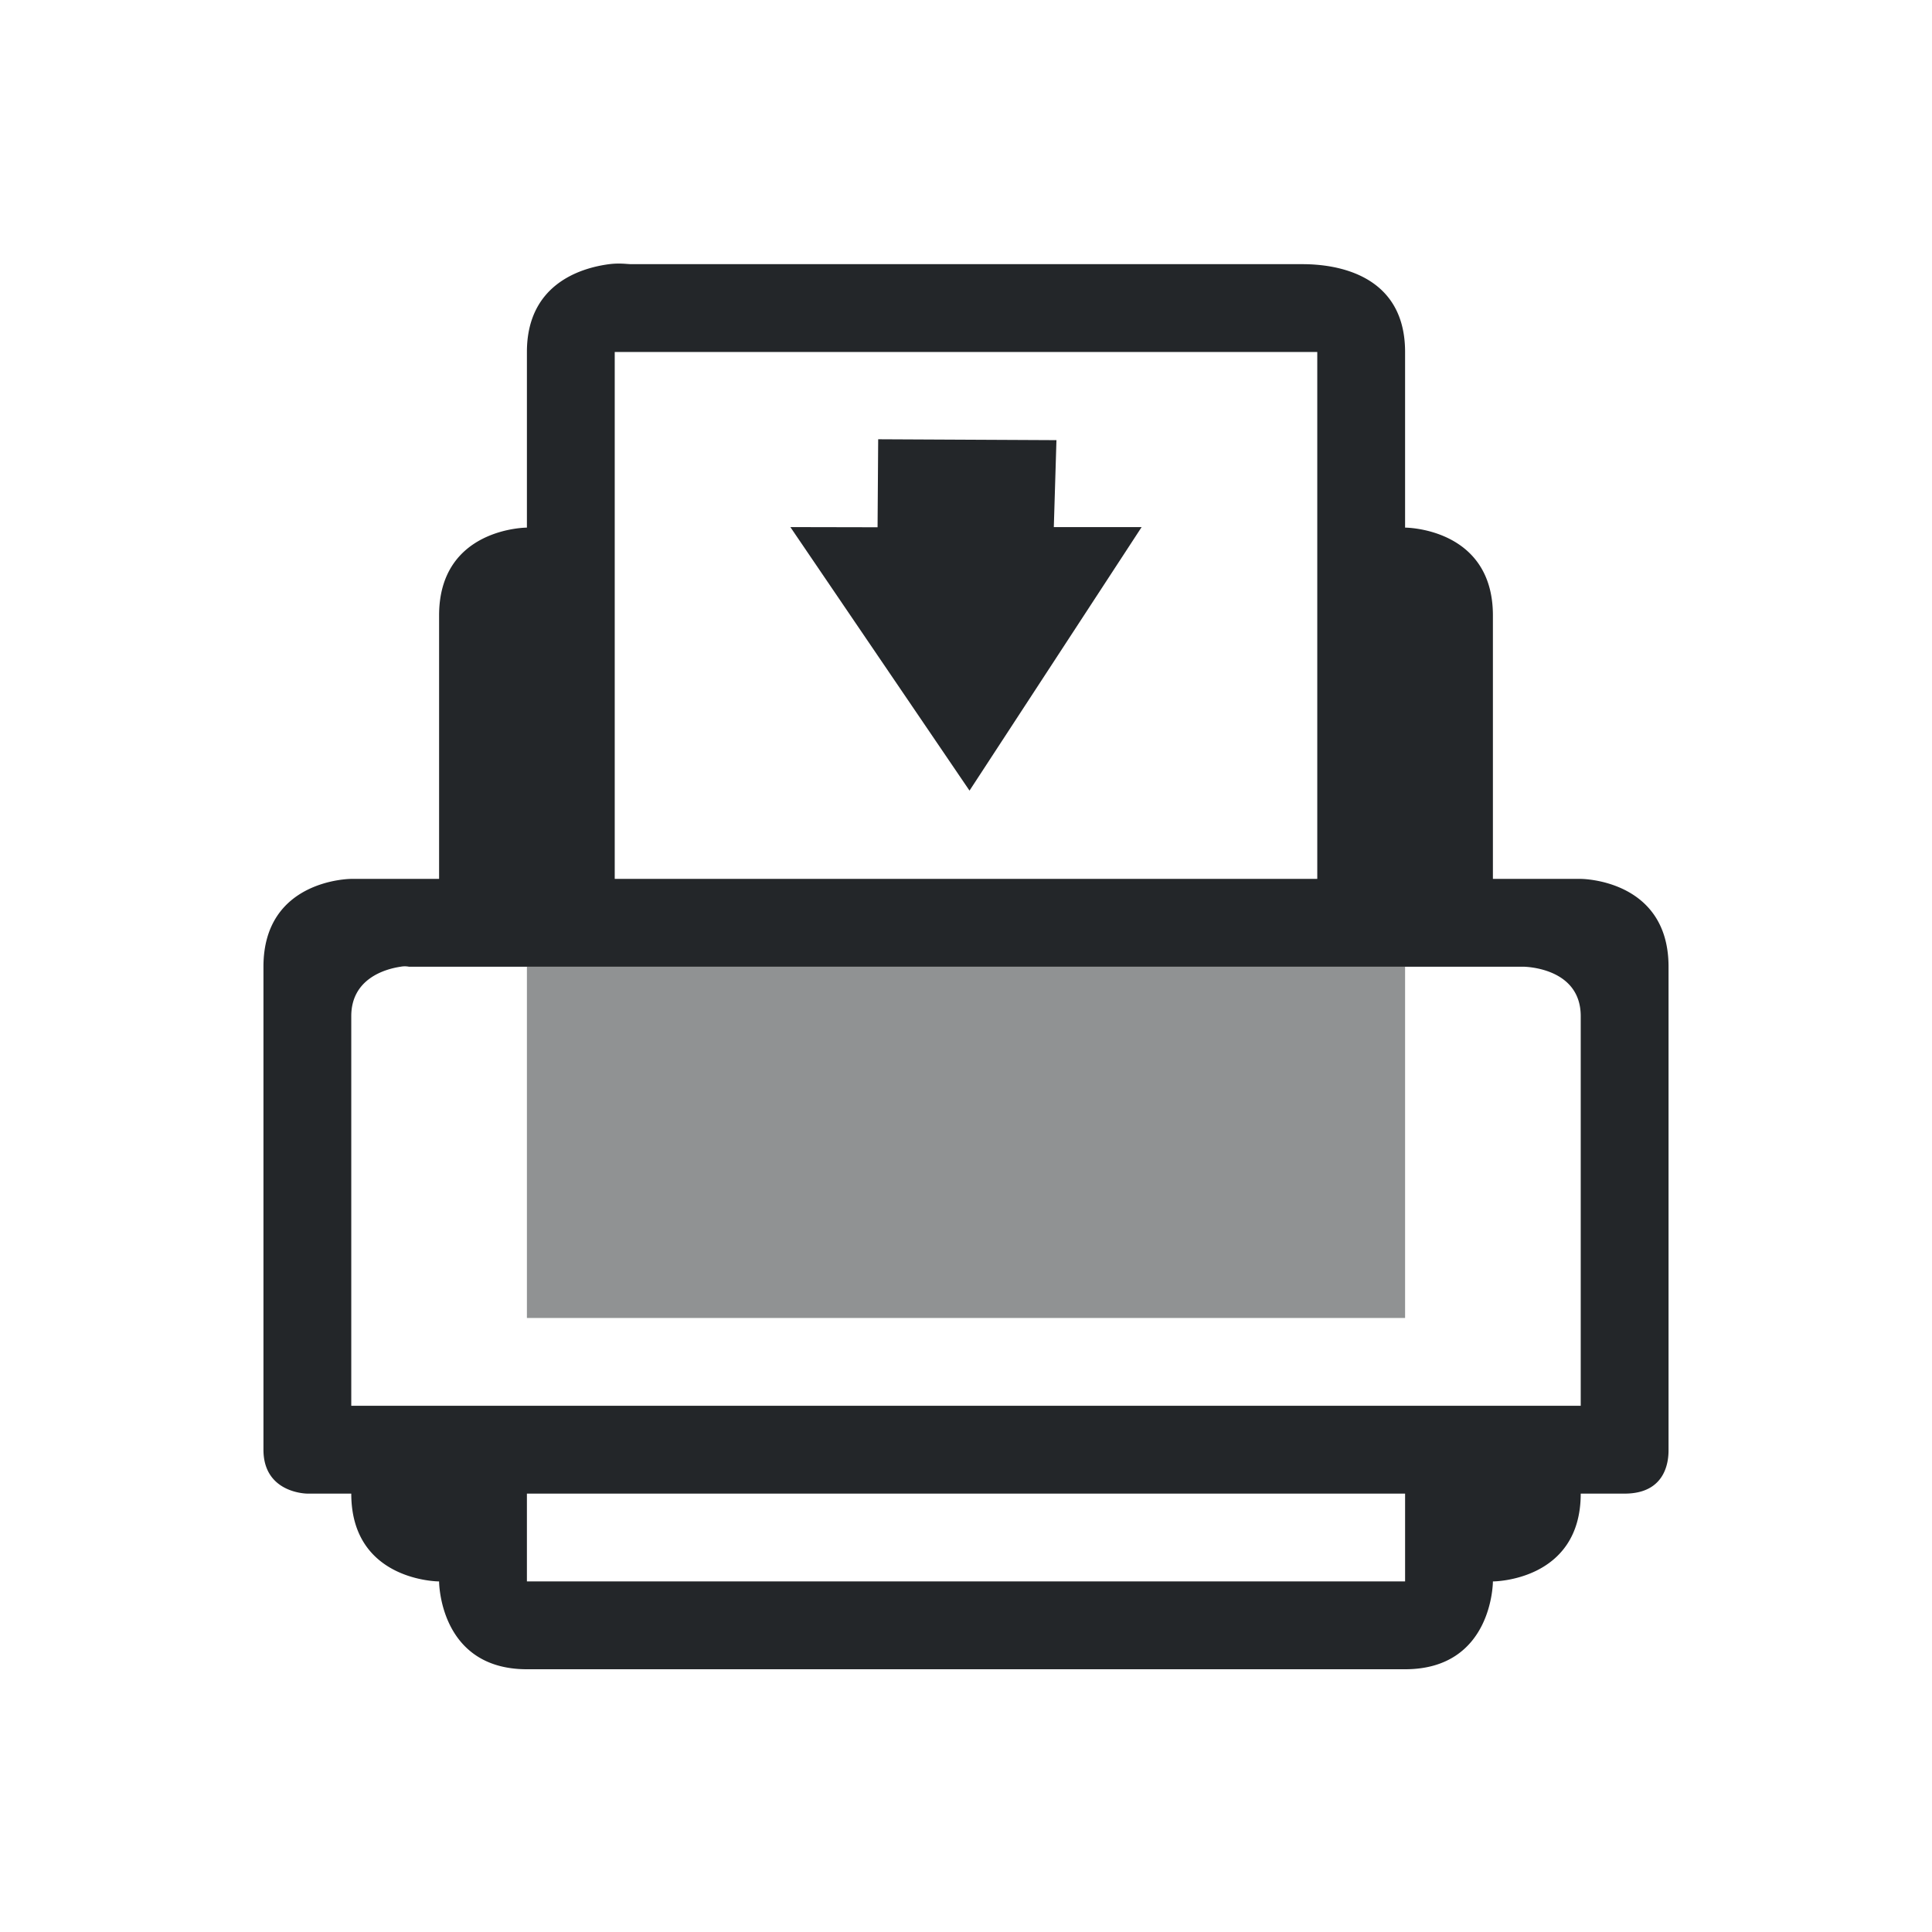 <svg width="22" height="22" version="1.1" xmlns="http://www.w3.org/2000/svg">
 <defs>
  <style id="current-color-scheme" type="text/css">.ColorScheme-Text { color:#232629; } .ColorScheme-Highlight { color:#4285f4; }</style>
 </defs>
 <g transform="matrix(1 0 0 1 -1 -.995)" class="ColorScheme-Text" fill="currentColor">
  <path d="m7.938 4.003c-0.36 0.047-0.938 0.25-0.938 1v2s-1 0-1 1v3h-1s-1 0-1 1v5.5c0 0.5 0.5 0.5 0.5 0.5h0.5c0 1 1 1 1 1s0 1 1 1h10c1 0 1-1 1-1s1 0 1-1h0.5c0.5 0 0.5-0.419 0.5-0.5v-5.5c0-1-1-1-1-1h-1v-3c0-1-1-1-1-1v-2c0-1-1-1-1.187-1h-7.625c-0.047 0-0.13-0.015-0.25 0zm0.062 1h8v6h-8zm-2.437 7a0.25 0.25 0 0 1 0.093 0h12.688s0.656 0 0.656 0.563v4.437h-14v-4.437c0-0.422 0.378-0.536 0.563-0.563zm1.437 6h10v1h-10z"/>
  <path d="m7 12.003v4h10v-4z" opacity=".5"/>
  <path d="m11 5.997 2.03 0.01-0.03 0.99h1l-1.96 3.001-2.04-3.001 0.993 2e-3z"/>
 </g>
</svg>
